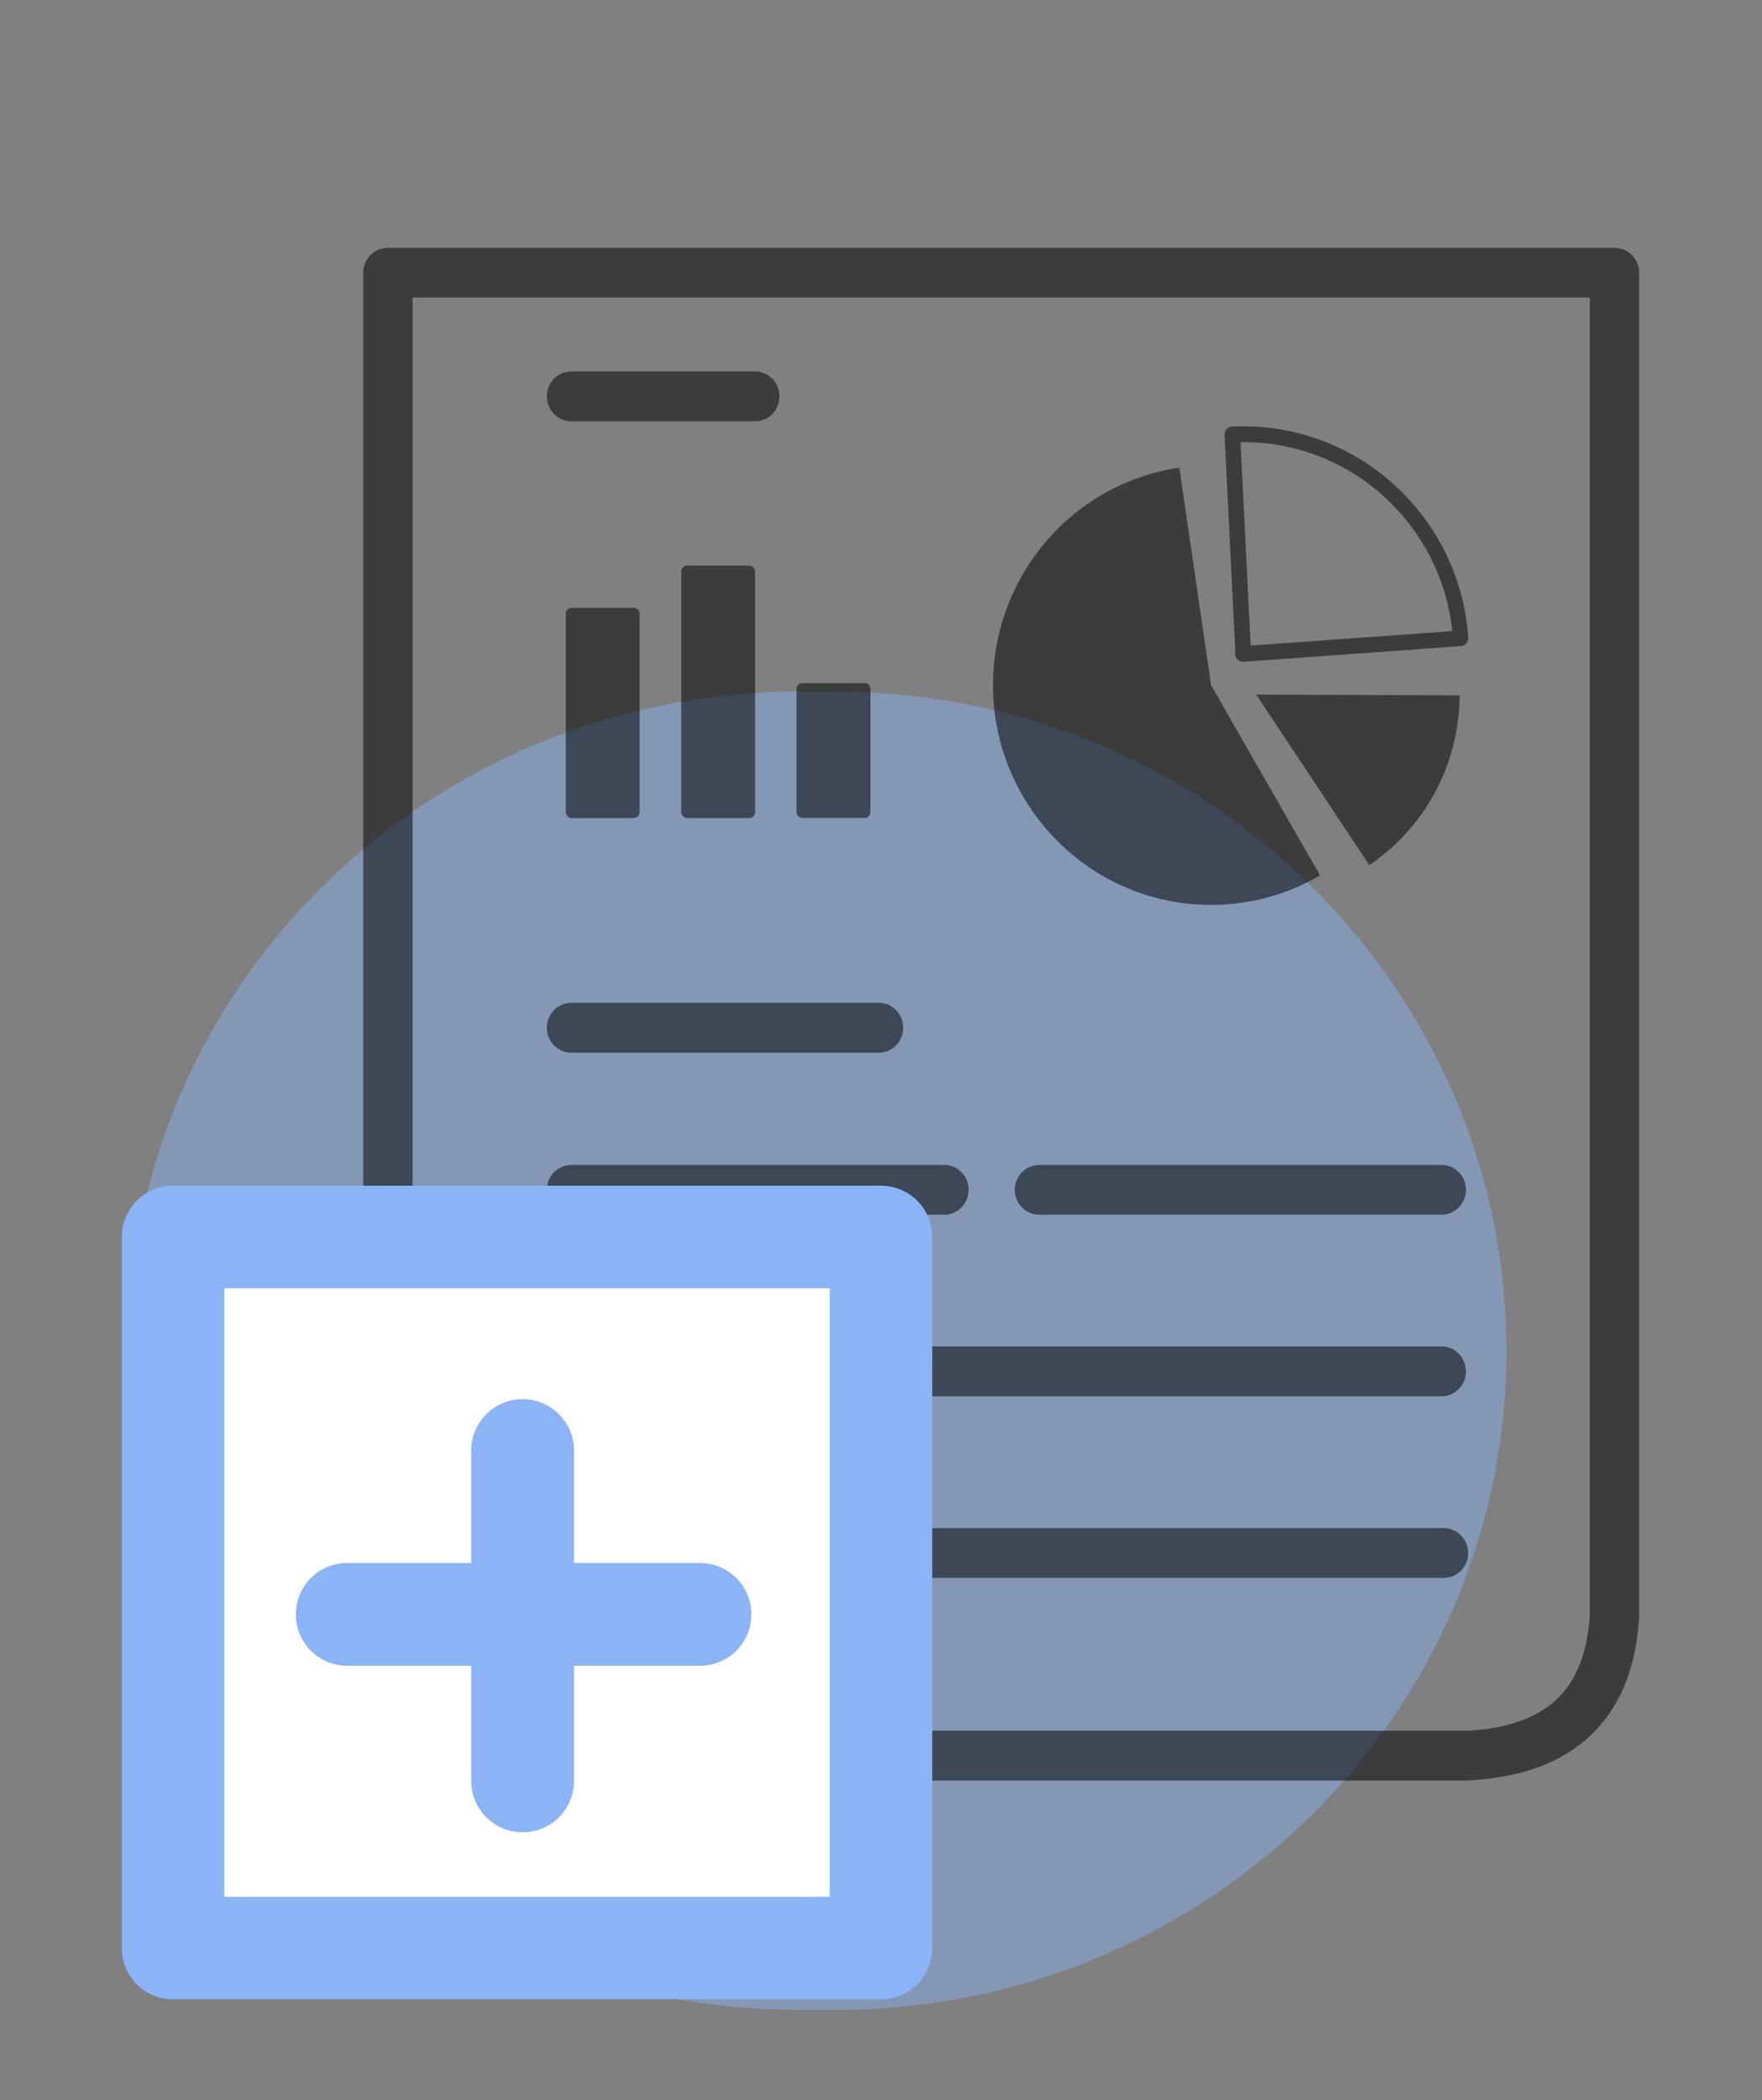 <svg xmlns="http://www.w3.org/2000/svg" xmlns:vectornator="http://vectornator.io" xmlns:xlink="http://www.w3.org/1999/xlink" style="fill-rule:nonzero;clip-rule:evenodd;stroke-linecap:round;stroke-linejoin:round" width="100%" height="100%" stroke-miterlimit="10" version="1.1" viewBox="0 0 103.12 122.88" xml:space="preserve"><rect x="0" y="0" width="103.12" height="122.88" fill="#808080" stroke="none"/><g id="Untitled" vectornator:layerName="Untitled"><path fill="#8ab4f6" fill-opacity=".452" fill-rule="evenodd" stroke="none" d="M46.755 40.471L48.88 40.471C70.575 40.471 88.162 57.738 88.162 79.038L88.162 79.038C88.162 100.339 70.575 117.606 48.88 117.606L46.755 117.606C25.061 117.606 7.474 100.339 7.474 79.038L7.474 79.038C7.474 57.738 25.061 40.471 46.755 40.471Z" opacity="1"/><path fill="#000" fill-opacity=".529" fill-rule="evenodd" stroke="none" d="M73.519 40.643L85.424 40.686C85.409 43.883 84.135 46.949 81.876 49.189C81.34 49.722 80.76 50.196 80.138 50.62L73.519 40.643L73.519 40.643ZM22.113 103.548C21.613 103.314 21.258 102.811 21.258 102.212L21.258 15.959C21.258 15.156 21.903 14.5 22.706 14.5L36.755 14.5L94.483 14.5C95.279 14.5 95.931 15.149 95.931 15.959L95.931 94.585C95.931 94.666 95.924 94.739 95.916 94.812C95.714 97.68 94.787 99.913 93.121 101.512C91.456 103.103 89.117 103.993 86.083 104.168C86.018 104.176 85.96 104.183 85.894 104.183L23.307 104.183C22.815 104.183 22.373 103.927 22.113 103.548L22.113 103.548ZM46.965 39.971L50.593 39.971C50.788 39.971 50.941 40.132 50.941 40.322L50.941 47.511C50.941 47.708 50.781 47.861 50.593 47.861L46.965 47.861C46.769 47.861 46.617 47.7 46.617 47.511L46.617 40.322C46.617 40.132 46.769 39.971 46.965 39.971L46.965 39.971ZM33.46 35.57L37.088 35.57C37.283 35.57 37.435 35.731 37.435 35.92L37.435 47.518C37.435 47.715 37.276 47.868 37.088 47.868L33.46 47.868C33.264 47.868 33.112 47.708 33.112 47.518L33.112 35.92C33.105 35.731 33.264 35.57 33.46 35.57L33.46 35.57L33.46 35.57ZM40.216 33.096L43.844 33.096C44.039 33.096 44.191 33.257 44.191 33.446L44.191 47.518C44.191 47.715 44.032 47.868 43.844 47.868L40.216 47.868C40.02 47.868 39.868 47.708 39.868 47.518L39.868 33.446C39.861 33.249 40.02 33.096 40.216 33.096L40.216 33.096ZM93.042 94.549L93.042 17.412L36.755 17.412L24.147 17.412L24.147 101.271L85.887 101.271L85.916 101.271C88.241 101.139 89.979 100.512 91.13 99.41C92.267 98.322 92.897 96.695 93.042 94.549L93.042 94.549ZM33.438 92.33C32.649 92.33 32.004 91.681 32.004 90.871C32.004 90.068 32.642 89.418 33.438 89.418L84.49 89.418C85.279 89.418 85.924 90.068 85.924 90.871C85.924 91.673 85.286 92.33 84.49 92.33L33.438 92.33L33.438 92.33ZM33.67 81.704C32.88 81.704 32.236 81.054 32.236 80.244C32.236 79.441 32.873 78.784 33.67 78.784L84.359 78.784C85.149 78.784 85.793 79.434 85.793 80.244C85.793 81.047 85.156 81.704 84.359 81.704L33.67 81.704L33.67 81.704ZM33.438 71.077C32.649 71.077 32.004 70.428 32.004 69.617C32.004 68.815 32.642 68.165 33.438 68.165L55.256 68.165C56.046 68.165 56.69 68.815 56.69 69.617C56.69 70.42 56.053 71.077 55.256 71.077L33.438 71.077L33.438 71.077ZM60.825 71.077C60.036 71.077 59.391 70.428 59.391 69.617C59.391 68.815 60.028 68.165 60.825 68.165L84.359 68.165C85.149 68.165 85.793 68.815 85.793 69.617C85.793 70.42 85.156 71.077 84.359 71.077L60.825 71.077L60.825 71.077ZM33.438 61.596C32.649 61.596 32.004 60.947 32.004 60.137C32.004 59.334 32.642 58.677 33.438 58.677L51.426 58.677C52.215 58.677 52.859 59.327 52.859 60.137C52.859 60.94 52.222 61.596 51.426 61.596L33.438 61.596L33.438 61.596ZM33.438 24.652C32.649 24.652 32.004 24.002 32.004 23.192C32.004 22.382 32.642 21.732 33.438 21.732L44.184 21.732C44.974 21.732 45.618 22.382 45.618 23.192C45.618 24.002 44.981 24.652 44.184 24.652L33.438 24.652L33.438 24.652ZM72.302 38.263L71.665 25.44C71.651 25.184 71.846 24.973 72.1 24.958C72.172 24.951 72.259 24.951 72.353 24.951C72.433 24.951 72.52 24.944 72.607 24.944C76.104 24.907 79.305 26.243 81.702 28.462C84.099 30.688 85.684 33.797 85.931 37.315C85.945 37.57 85.757 37.789 85.511 37.803L72.78 38.723C72.527 38.738 72.31 38.548 72.295 38.3C72.302 38.285 72.302 38.271 72.302 38.263L72.302 38.263ZM72.599 25.863L73.193 37.774L84.997 36.928C84.663 33.84 83.222 31.118 81.101 29.148C78.87 27.075 75.88 25.834 72.628 25.871L72.599 25.863L72.599 25.863ZM70.876 40.088L77.256 51.225C75.315 52.357 73.114 52.948 70.876 52.948C63.83 52.948 58.117 47.189 58.117 40.088C58.117 33.709 62.758 28.286 69.022 27.367L70.876 40.088L70.876 40.088Z" opacity="1"/><path fill="#fff" fill-rule="evenodd" stroke="#8ab4f6" stroke-linecap="round" stroke-linejoin="round" stroke-width="6" d="M10.127 72.378L51.56 72.378L51.56 113.988L10.127 113.988L10.127 72.378Z" opacity="1"/><path fill="#fff" fill-rule="evenodd" stroke="#8ab4f6" stroke-linecap="round" stroke-linejoin="round" stroke-width="6" d="M30.577 84.87L30.59 84.87L30.59 104.211L30.577 104.211L30.577 84.87Z" opacity="1"/><path fill="#fff" fill-rule="evenodd" stroke="#8ab4f6" stroke-linecap="round" stroke-linejoin="round" stroke-width="6" d="M40.97 94.457L40.97 94.47L20.315 94.47L20.315 94.457L40.97 94.457Z" opacity="1"/></g></svg>